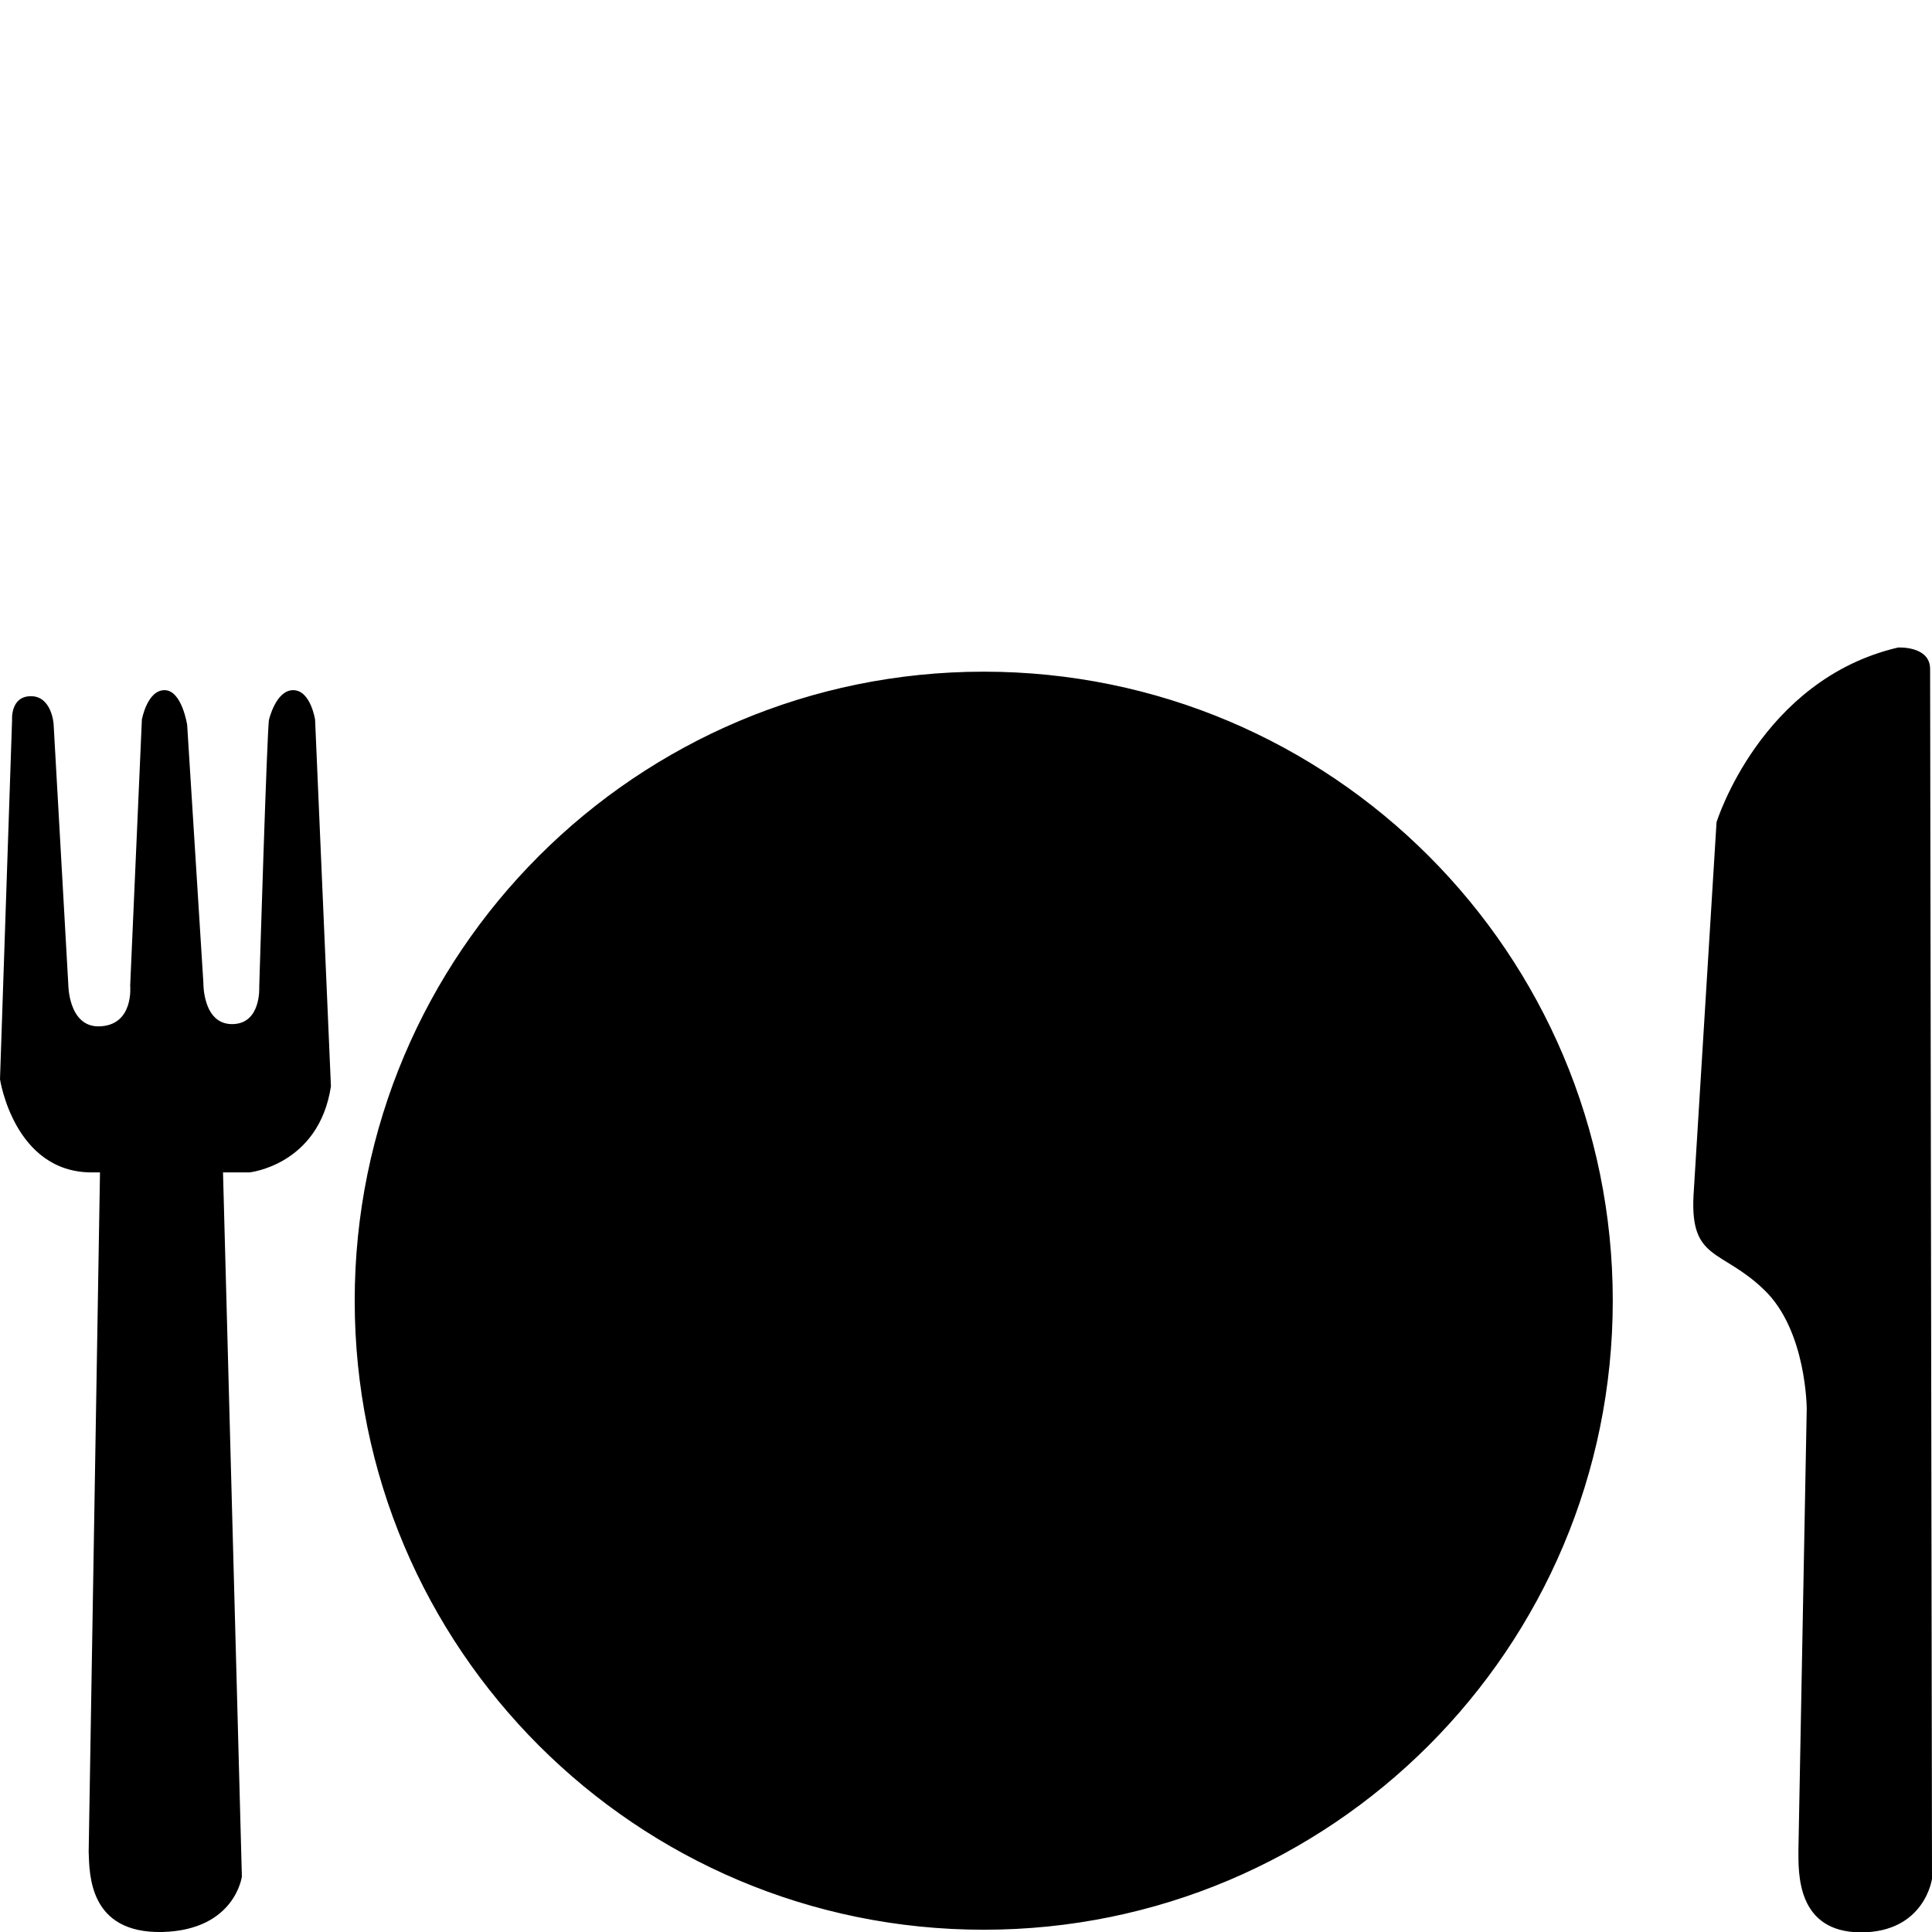 <?xml version="1.0" encoding="utf-8"?>
<!-- Generator: Adobe Illustrator 23.0.4, SVG Export Plug-In . SVG Version: 6.00 Build 0)  -->
<svg version="1.1" id="Layer_2" xmlns="http://www.w3.org/2000/svg" xmlns:xlink="http://www.w3.org/1999/xlink" x="0px" y="0px"
	 viewBox="0 0 512 512" style="enable-background:new 0 0 512 512;" xml:space="preserve">
<path d="M476.6,490.3l2.2-116.9c0,0,0-20.8-11.3-31.6c-11.3-10.9-19.6-7.6-18.7-25l6.1-98.9c0,0,11.7-37.8,48.1-46.3
	c0,0,8.5-0.5,8.5,5.7l0.5,320.6c0,0-1.9,14.2-18.9,14.2C476.1,512,476.6,496.4,476.6,490.3z M83.5,190.7c0,0-1.2-7.8-5.8-7.8
	s-6.4,7.8-6.4,7.8c-0.5,1.5-2.6,70.8-2.6,70.8s0.6,9.9-7.2,9.9s-7.6-10.9-7.6-10.9l-4.3-68.4c0,0-1.4-9.2-6-9.2c-4.6,0-6,7.8-6,7.8
	l-3.1,70.5c0,0,1.1,10.7-8.4,10.8c-8,0-8-11.1-8-11.1l-3.9-69.1c0,0-0.5-7.3-6-7.3c-5.5,0-5,6.3-5,6.3L0,286c0,0,3.7,24.7,24.3,24.7
	c0.7,0,1.5,0,2.2,0l-3,180c0.2,6.1,0.1,21.7,19.5,21.3c19.3-0.5,21.1-14.7,21.1-14.7l-5-186.6c4.3,0,7,0,7,0s18.4-1.9,21.6-22.8
	L83.5,190.7z M260.7,178C168.7,178,94,252.6,94,344.7c0,92.1,74.6,166.7,166.7,166.7c92.1,0,166.7-74.6,166.7-166.7
	C427.4,252.6,352.8,178,260.7,178z"/>
</svg>
